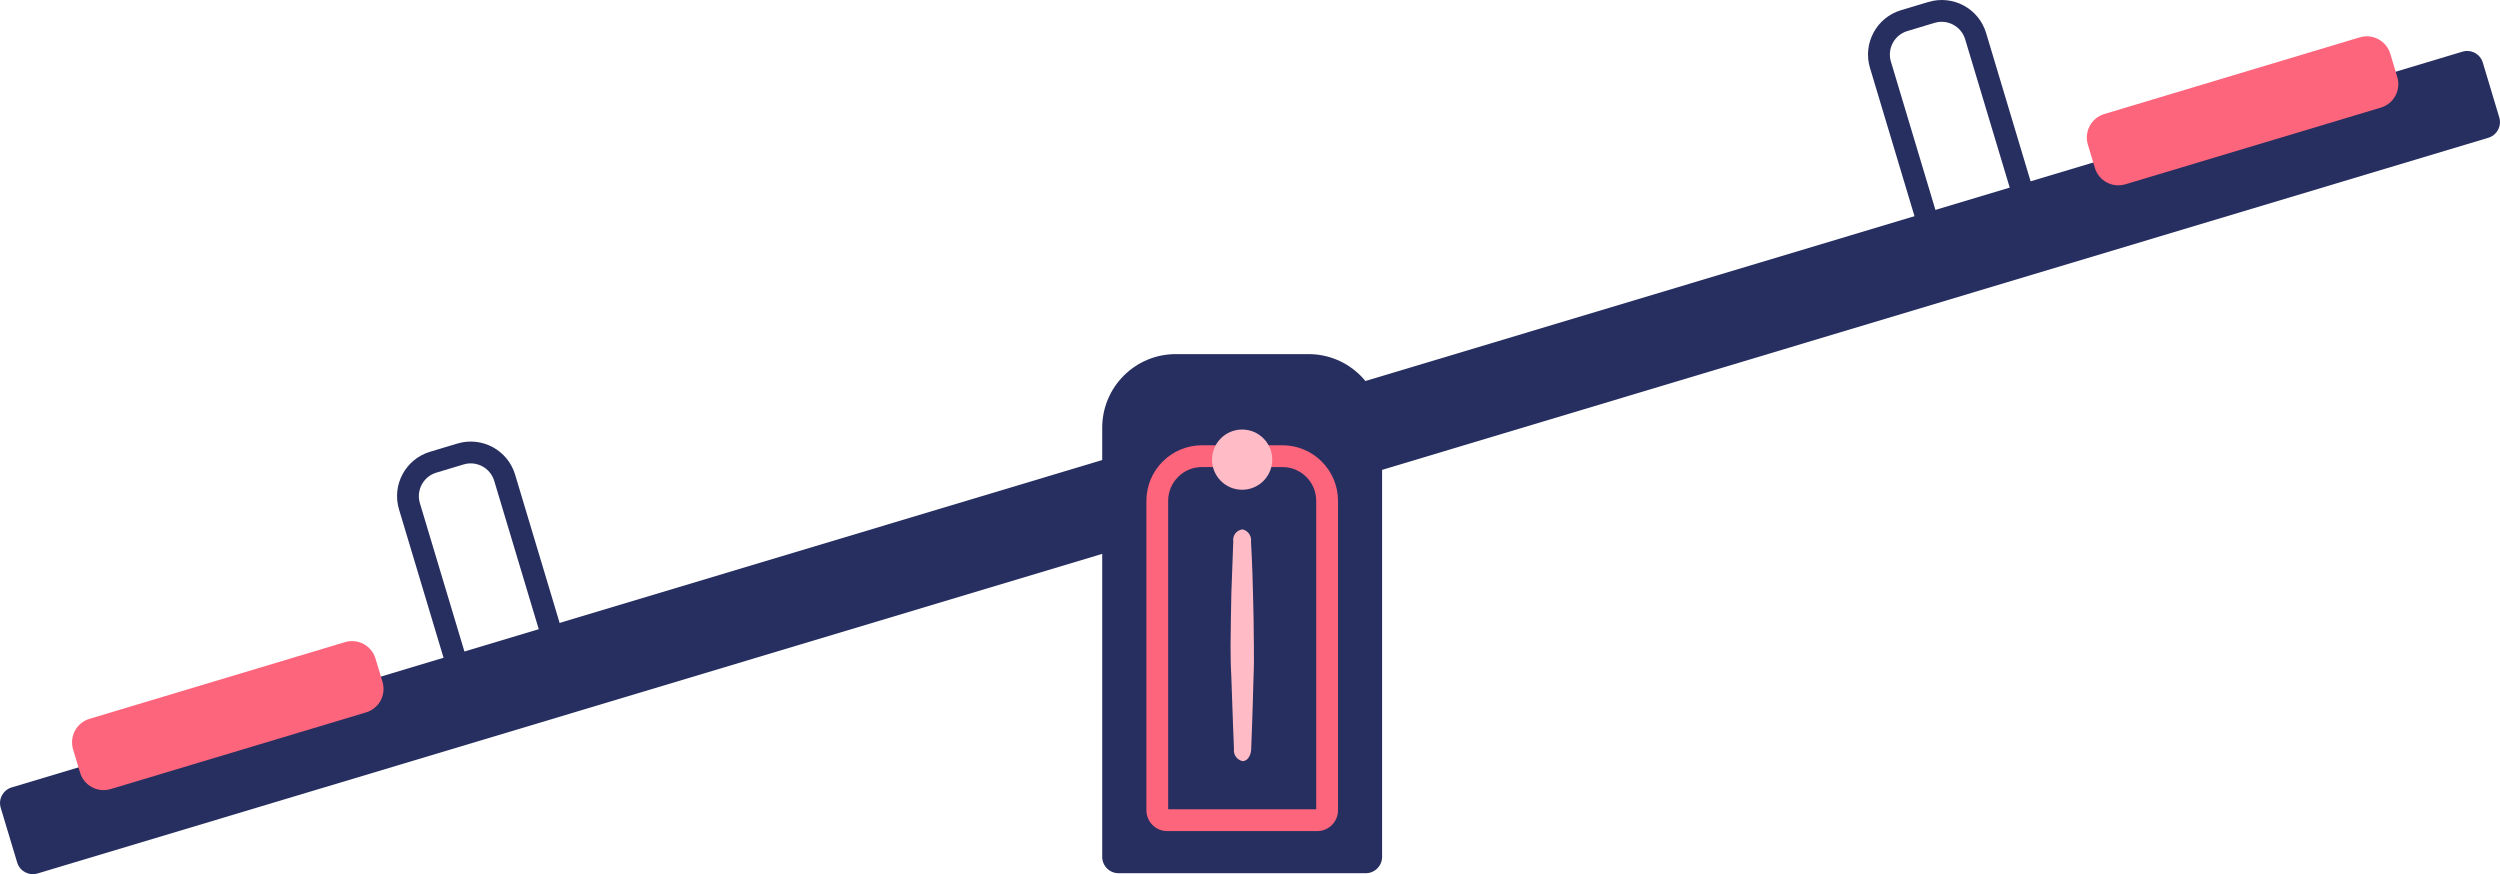 <?xml version="1.0" encoding="utf-8"?>
<!-- Generator: Adobe Illustrator 26.2.1, SVG Export Plug-In . SVG Version: 6.00 Build 0)  -->
<svg version="1.1" xmlns="http://www.w3.org/2000/svg" xmlns:xlink="http://www.w3.org/1999/xlink" x="0px" y="0px"
	 viewBox="0 0 160 55.947" style="enable-background:new 0 0 160 55.947;" xml:space="preserve">
<style type="text/css">
	.st0{fill:url(#FOND_00000047055870512258645320000012160999668715597743_);}
	.st1{fill:url(#FOND_00000025412986805736842260000015608595308233665445_);}
	.st2{fill:#FFF5F7;}
	.st3{fill:url(#FOND_00000109013447806459710040000008334192321996484542_);}
	.st4{fill:url(#FOND_00000116932167209826712280000018053266315265949111_);}
	.st5{fill:url(#FOND_00000127744372395767217950000000113427575848203929_);}
	.st6{fill:url(#FOND_00000098200052660321183560000006169144958083133369_);}
	.st7{fill:url(#FOND_00000067944544648769492480000007890000533914049416_);}
	.st8{fill:url(#FOND_00000110463649320225736820000006714199544597235614_);}
	.st9{fill:url(#FOND_00000087379965340509108200000002771695136085320079_);}
	.st10{fill:url(#FOND_00000179609384408464024210000007959576923057073043_);}
	.st11{fill:url(#FOND_00000170999018151573578520000016712446143266927534_);}
	.st12{fill:#272F60;}
	.st13{fill:#FD657C;}
	.st14{fill:url(#FOND_00000088134375462155676120000007503672523278474141_);}
	.st15{fill:#F4AAB9;}
	.st16{clip-path:url(#Rectangle_10_00000103969862467825562790000001126272021665852857_);}
	.st17{fill:#FB657C;}
	.st18{fill:#FFFFFF;}
	.st19{fill:#FFBCC6;}
	.st20{clip-path:url(#SVGID_00000114763968970862339000000000850245318768382645_);}
	.st21{enable-background:new    ;}
	.st22{fill:#FB657C;stroke:#FD657C;stroke-width:3.835;stroke-linecap:round;stroke-linejoin:round;stroke-miterlimit:1.438;}
	.st23{fill:#FFBCC6;stroke:#FFBCC6;stroke-width:3.835;stroke-linecap:round;stroke-linejoin:round;stroke-miterlimit:1.438;}
	.st24{clip-path:url(#SVGID_00000061441596353031480630000016791923259200921780_);fill:#FB657C;}
	.st25{clip-path:url(#SVGID_00000041990274998186487110000014353132723116491676_);fill:#FFBCC6;}
	.st26{clip-path:url(#SVGID_00000053527178347682913390000011031425707418240159_);fill:#FFBCC6;}
	.st27{clip-path:url(#SVGID_00000070102405576483679000000004224336661437292170_);fill:#FFBCC6;}
	.st28{clip-path:url(#SVGID_00000017499320004627349310000014854751136408189849_);fill:#FFBCC6;}
	.st29{clip-path:url(#SVGID_00000065775536807336763800000016688643442756153987_);fill:#FFBCC6;}
	.st30{clip-path:url(#SVGID_00000104696820237052870430000017451347216722561954_);fill:#FFBCC6;}
	.st31{clip-path:url(#SVGID_00000106835872108034487900000014222432978659576458_);fill:#FFBCC6;}
	.st32{clip-path:url(#SVGID_00000149380600512607185570000001680840610480474780_);fill:#272F60;}
	.st33{clip-path:url(#SVGID_00000149380600512607185570000001680840610480474780_);fill:#FB657C;}
	.st34{clip-path:url(#SVGID_00000149380600512607185570000001680840610480474780_);fill:#FFBCC6;}
	.st35{clip-path:url(#SVGID_00000149380600512607185570000001680840610480474780_);fill:#FFFFFF;}
	.st36{fill:none;}
	.st37{clip-path:url(#SVGID_00000020360281161628608010000008307558133848889526_);fill:#FFFFFF;}
	.st38{clip-path:url(#SVGID_00000111871868945579915690000009601291453086951298_);fill:#FFFFFF;}
	.st39{clip-path:url(#SVGID_00000168830899475623909540000002324112842780497067_);fill:#FFFFFF;}
	.st40{clip-path:url(#SVGID_00000067935235917684501160000018066594806897407111_);fill:#FFFFFF;}
	.st41{clip-path:url(#SVGID_00000160883549034374822050000004700700631114885805_);fill:#FFFFFF;}
	.st42{clip-path:url(#SVGID_00000060024870966926726770000013972547605938706610_);fill:#FFFFFF;}
	.st43{clip-path:url(#SVGID_00000088833502067318499350000006842586685314783158_);fill:#FFFFFF;}
	.st44{clip-path:url(#SVGID_00000085946084540986320540000009312842603938630044_);fill:#FFFFFF;}
	.st45{clip-path:url(#SVGID_00000065050627567849159080000012194434829955492797_);fill:#FFFFFF;}
	.st46{clip-path:url(#SVGID_00000128477895318179111170000006987463217292281755_);fill:#FFFFFF;}
	.st47{clip-path:url(#SVGID_00000001659844518923967310000009176336969330675618_);fill:#FFFFFF;}
	.st48{clip-path:url(#SVGID_00000092442450327308311510000004148590794504007553_);fill:#FFFFFF;}
	.st49{clip-path:url(#SVGID_00000122712010634343098850000011097956315881610883_);fill:#FB657C;}
	.st50{clip-path:url(#SVGID_00000020398728355869873840000000471223248750570883_);fill:#FFFFFF;}
	.st51{clip-path:url(#SVGID_00000134961485002356310090000009726022926251628713_);fill:#FFFFFF;}
	.st52{fill:#FF647B;}
	.st53{fill:#FF657C;}
	.st54{clip-path:url(#SVGID_00000006681920253315073990000012166294834094806457_);}
	.st55{clip-path:url(#SVGID_00000088118840724999139330000016101968971132526517_);}
	.st56{clip-path:url(#SVGID_00000181087925333277012110000002368535170289674900_);}
	.st57{clip-path:url(#SVGID_00000152985485613565265780000005018421730262701986_);}
	.st58{fill:none;stroke:#272E5F;stroke-width:3;}
	.st59{clip-path:url(#SVGID_00000159431481755356622490000000192087467529814657_);}
	.st60{fill:#E94B67;}
	.st61{fill:#FFF5F7;stroke:#272E5F;stroke-width:2;}
	.st62{fill:none;stroke:#272E5F;stroke-width:2;stroke-linecap:round;stroke-linejoin:round;stroke-miterlimit:10;}
	.st63{fill:none;stroke:#272E5F;stroke-width:2;}
	.st64{fill:none;stroke:#272E5F;stroke-width:3;stroke-linecap:round;stroke-linejoin:round;stroke-miterlimit:10;}
	.st65{fill:none;stroke:#142664;stroke-width:2;stroke-linecap:round;stroke-linejoin:round;stroke-miterlimit:10;}
	.st66{clip-path:url(#SVGID_00000062153073427712719830000002784224497040737168_);}
	.st67{clip-path:url(#SVGID_00000098208967796702121540000014383139972996385922_);}
	.st68{clip-path:url(#SVGID_00000148659348669317237920000007328764278715701671_);fill:#FD657C;}
	.st69{clip-path:url(#SVGID_00000155129582115552207190000001999795877291441565_);fill:#FD657C;}
	.st70{clip-path:url(#SVGID_00000160186446153014776020000005109902083136613788_);}
	.st71{clip-path:url(#SVGID_00000080900274123957994770000008539478731969219473_);}
	.st72{clip-path:url(#SVGID_00000165932240627773608340000004970201795132307341_);}
	.st73{fill:none;stroke:#142664;stroke-width:3;stroke-linecap:round;stroke-linejoin:round;}
	.st74{clip-path:url(#SVGID_00000070096601667385882150000005640112718327814288_);}
	.st75{clip-path:url(#SVGID_00000167361233909260972840000004287863229974548110_);}
	.st76{clip-path:url(#SVGID_00000036970039595641094590000014866544939670187192_);}
	.st77{clip-path:url(#SVGID_00000160148800051944781230000009041925661606971801_);}
	.st78{clip-path:url(#SVGID_00000128486504524047912030000000266163825107959173_);}
	.st79{clip-path:url(#SVGID_00000029741978086347151190000018441642175001921699_);}
	.st80{clip-path:url(#SVGID_00000021799585419389359350000009003416880530601644_);}
	.st81{clip-path:url(#SVGID_00000035530490130036355540000011249830932126035893_);}
	.st82{clip-path:url(#SVGID_00000042734004709357612820000002767695762352641666_);}
	.st83{clip-path:url(#SVGID_00000142877306300556488900000007777797144199046310_);}
	.st84{clip-path:url(#SVGID_00000013174950160660261870000000788738270947607966_);}
	.st85{clip-path:url(#SVGID_00000049185098139128963690000017834322813663485372_);}
	.st86{clip-path:url(#SVGID_00000029745661246063655290000006656121428526254013_);}
	.st87{clip-path:url(#SVGID_00000075847750309804264240000007346768059470751897_);}
	.st88{clip-path:url(#SVGID_00000108290673709925050530000009272473622107862173_);}
	.st89{clip-path:url(#SVGID_00000092429583794474535240000013686576958528782986_);}
	.st90{clip-path:url(#SVGID_00000173863029785106983750000003236534980178683059_);}
	.st91{clip-path:url(#SVGID_00000169518857306002094920000004042068872368172193_);}
	.st92{clip-path:url(#SVGID_00000034075374365407568030000004783111123822050977_);}
	.st93{clip-path:url(#SVGID_00000124152754315131114900000012153683958290928046_);}
	.st94{clip-path:url(#SVGID_00000124158404365025415050000011835468598507846565_);}
	.st95{clip-path:url(#SVGID_00000179613352944595039000000004020322975663222915_);}
	.st96{clip-path:url(#SVGID_00000173158192300484390330000010205605434022592168_);}
	.st97{clip-path:url(#SVGID_00000065054782348871932130000017353630878187641013_);}
	.st98{clip-path:url(#SVGID_00000116218778008044144080000005209054616910747815_);}
	.st99{clip-path:url(#SVGID_00000073682584245071674420000003847022983612516504_);}
	.st100{clip-path:url(#SVGID_00000097460002793788563240000017386784566660843429_);}
	.st101{clip-path:url(#SVGID_00000043420526743320382450000011964302043391942028_);}
	.st102{clip-path:url(#SVGID_00000036227281087187617230000008046165959751091639_);}
	.st103{clip-path:url(#SVGID_00000173149044385913237290000010593380635618944909_);}
	.st104{clip-path:url(#SVGID_00000003820410309020445250000015106943702696521376_);}
	.st105{clip-path:url(#SVGID_00000121999871981011498990000015221517448484382384_);}
	.st106{clip-path:url(#SVGID_00000052821910870290879080000005635465376569587356_);}
	.st107{clip-path:url(#SVGID_00000089576454702068774990000003277898824847764892_);}
	.st108{clip-path:url(#SVGID_00000163785021171987760760000009641137971385293454_);}
	.st109{clip-path:url(#SVGID_00000046330447201854906090000008696111086865972123_);}
	.st110{clip-path:url(#SVGID_00000159471116438098927010000018413115240997769355_);}
	.st111{clip-path:url(#SVGID_00000085929778350265866260000011531445200720368300_);}
	.st112{clip-path:url(#SVGID_00000147186472140711843160000007010853514412088231_);}
	.st113{clip-path:url(#SVGID_00000011718616194557364150000016401233631475393159_);}
	.st114{clip-path:url(#SVGID_00000096748701254058706520000004405876781968077449_);}
	.st115{clip-path:url(#SVGID_00000155120655719946856800000012760166007373372811_);}
	.st116{clip-path:url(#SVGID_00000149373246095587008740000008515451562398809777_);}
	.st117{fill:#FFFFFF;stroke:#142664;stroke-width:3;stroke-linecap:round;stroke-linejoin:round;}
	.st118{clip-path:url(#SVGID_00000102521168481509559970000001937964423811079091_);}
	.st119{fill-rule:evenodd;clip-rule:evenodd;fill:#FFBCC6;}
	.st120{fill-rule:evenodd;clip-rule:evenodd;fill:#272F60;}
	.st121{fill-rule:evenodd;clip-rule:evenodd;fill:#FFFFFF;}
	.st122{fill-rule:evenodd;clip-rule:evenodd;fill:#FB657C;}
	.st123{clip-path:url(#SVGID_00000005983603648187304550000003825087388986696325_);}
	.st124{clip-path:url(#SVGID_00000104677792626160947340000000835834426991780770_);}
	.st125{clip-path:url(#SVGID_00000136403854016250464830000015278313072399490945_);}
	.st126{clip-path:url(#SVGID_00000057148327853257240790000001545359124953903013_);}
	.st127{clip-path:url(#SVGID_00000171686643351140412880000001960352946540243870_);}
	.st128{clip-path:url(#SVGID_00000008864688830372432250000014594449298177183915_);}
	.st129{clip-path:url(#SVGID_00000086692936733174135640000006975429451114950051_);}
	.st130{clip-path:url(#SVGID_00000150807665008688727520000013494813480403659400_);}
	.st131{clip-path:url(#SVGID_00000026144477732577216180000014412890361132400264_);}
	.st132{clip-path:url(#SVGID_00000104682732872244846440000017913228102646410126_);}
	.st133{clip-path:url(#SVGID_00000139999523441540159410000011796811378626689187_);}
	.st134{clip-path:url(#SVGID_00000162322151882786507880000000076335869837402259_);}
	.st135{clip-path:url(#SVGID_00000013915303238786799960000003668852651748660393_);}
	.st136{clip-path:url(#SVGID_00000128453637616397908790000009377678960110950331_);}
	.st137{clip-path:url(#SVGID_00000111152154386337650200000017977107888474862224_);}
	.st138{clip-path:url(#SVGID_00000080925740538605339460000003542345150002816953_);}
	.st139{clip-path:url(#SVGID_00000013895567913804220820000017611948601019489450_);}
	.st140{clip-path:url(#SVGID_00000047752440025452487880000009111071420666695831_);}
	.st141{clip-path:url(#SVGID_00000140715576523165622360000006182940506645343880_);}
	.st142{clip-path:url(#SVGID_00000007427841133624187380000005306822163893222579_);}
	.st143{clip-path:url(#SVGID_00000161614684346301662650000006579352858372900233_);}
	.st144{clip-path:url(#SVGID_00000011013725318390720420000016086791411018225078_);}
	.st145{clip-path:url(#SVGID_00000060738489023224293250000018068940114628100797_);}
	.st146{clip-path:url(#SVGID_00000149361242823159363600000002037911770048272020_);}
	.st147{clip-path:url(#SVGID_00000047754872237659390800000009356830917228068253_);}
	.st148{clip-path:url(#SVGID_00000014611978451074292720000015487105186594492306_);}
	.st149{clip-path:url(#SVGID_00000000935187345777075410000015869836546076651163_);}
	.st150{clip-path:url(#SVGID_00000102530946342672420170000001645386293321737358_);}
	.st151{clip-path:url(#SVGID_00000119100321918027385360000003314369244085825165_);}
	.st152{clip-path:url(#SVGID_00000179643308642224480830000005240118903507455155_);}
	.st153{clip-path:url(#SVGID_00000060748677817053270750000010596426636422531504_);}
	.st154{clip-path:url(#SVGID_00000183933357007230614280000015550074979368318114_);}
	.st155{clip-path:url(#SVGID_00000155851204630660262030000014632338690949911963_);}
	.st156{clip-path:url(#SVGID_00000086681474950512528890000017915308493294025384_);}
	.st157{clip-path:url(#SVGID_00000179633816100153637570000015189769952652378042_);}
	.st158{clip-path:url(#SVGID_00000139974977783766481080000018329035715264698037_);}
	.st159{clip-path:url(#SVGID_00000072258974179471906270000012140607222615173027_);}
	.st160{clip-path:url(#SVGID_00000128446054273554395570000017377028876602823074_);}
	.st161{clip-path:url(#SVGID_00000129195914011627448830000005170355059514194358_);}
	.st162{clip-path:url(#SVGID_00000136384251446777066460000017313338390858597523_);}
	.st163{clip-path:url(#SVGID_00000046314432748751854320000006069842741609608849_);}
	.st164{clip-path:url(#SVGID_00000123429002003443708160000005909877421336315050_);}
	.st165{clip-path:url(#SVGID_00000084520361890017202040000017216510908480005005_);}
	.st166{clip-path:url(#SVGID_00000091714416088969103020000013840824439849263744_);}
	.st167{clip-path:url(#SVGID_00000069383609644359737720000008706302084146300338_);}
	.st168{clip-path:url(#SVGID_00000137837829558808986230000011772740364090994817_);}
	.st169{clip-path:url(#SVGID_00000176762969879783124960000010105261677078863288_);}
	.st170{clip-path:url(#SVGID_00000159465053720314047000000007360844811687577745_);}
	.st171{clip-path:url(#SVGID_00000041290531895812867610000001698819579077379977_);}
	.st172{clip-path:url(#SVGID_00000059275091255738389400000012599151647922520762_);}
	.st173{clip-path:url(#SVGID_00000021811292575217975210000017285690131162970761_);}
	.st174{clip-path:url(#SVGID_00000057116844611239110140000011042809674288893580_);}
	.st175{clip-path:url(#SVGID_00000156579843023092697240000017198261635918056097_);}
	.st176{clip-path:url(#SVGID_00000180357545558514137060000004736143704916617904_);}
	.st177{clip-path:url(#SVGID_00000139293525022900807090000018292128364017614470_);}
	.st178{clip-path:url(#SVGID_00000049935073811448985290000018301399591544060340_);}
	.st179{clip-path:url(#SVGID_00000169528853789800223760000018218548172347902606_);}
	.st180{clip-path:url(#SVGID_00000049214288358473371780000000258893547903862914_);}
	.st181{clip-path:url(#SVGID_00000150798226114022863550000000306385792267987868_);}
	.st182{clip-path:url(#SVGID_00000129177749914961486460000007360995619168066735_);}
	.st183{clip-path:url(#SVGID_00000109712984618241324790000008031807288349585804_);}
	.st184{clip-path:url(#SVGID_00000104691106005879805130000006585991166060320189_);}
	.st185{clip-path:url(#SVGID_00000145776017993229964320000013296438373445069747_);}
	.st186{clip-path:url(#SVGID_00000046301580510861976160000000911664469441064841_);}
	.st187{clip-path:url(#SVGID_00000021812236734564802580000002585562268928070039_);}
	.st188{clip-path:url(#SVGID_00000118395517860238094440000016449323448971644560_);}
	.st189{clip-path:url(#SVGID_00000044165056665192634860000016881488003265943960_);}
	.st190{clip-path:url(#SVGID_00000077295429013253333520000006806858300376403635_);}
	.st191{clip-path:url(#SVGID_00000177456864636575864120000016096140398810804874_);}
	.st192{clip-path:url(#SVGID_00000136402424482336989150000011171302714873863085_);}
	.st193{clip-path:url(#SVGID_00000093871320173221561480000000129805850868824964_);}
	.st194{clip-path:url(#SVGID_00000046336568683212050760000008984773796059809159_);}
	.st195{clip-path:url(#SVGID_00000005951548833117042500000004210153658103410564_);}
	.st196{clip-path:url(#SVGID_00000065072455557177607920000012128725461236193462_);}
	.st197{clip-path:url(#SVGID_00000025418928110556074220000000250910282541981114_);}
	.st198{clip-path:url(#SVGID_00000178896255058381623440000005214980275427668654_);}
	.st199{clip-path:url(#SVGID_00000129915114199592485820000005701015687884480647_);}
	.st200{clip-path:url(#SVGID_00000137834694356524645070000008661577211647620254_);}
	.st201{clip-path:url(#SVGID_00000078753165278104191280000017677325275655898782_);}
	.st202{clip-path:url(#SVGID_00000175292984746616804880000004960731854926832788_);}
	.st203{clip-path:url(#SVGID_00000062171618108502082230000012642432681928836009_);}
	.st204{clip-path:url(#SVGID_00000132068718411420703540000009622792507285649825_);}
	.st205{clip-path:url(#SVGID_00000127032595826426853270000011815816013056839065_);}
	.st206{clip-path:url(#SVGID_00000069360744426615112890000008805685418087398303_);}
	.st207{clip-path:url(#SVGID_00000114033946786315189400000013428039206367274905_);}
	.st208{clip-path:url(#SVGID_00000080902366853310952830000013524253471976738237_);}
	.st209{clip-path:url(#SVGID_00000059289656211354854780000008065224742943814807_);}
	.st210{clip-path:url(#SVGID_00000172413166166756427290000007100193174251902341_);}
	.st211{clip-path:url(#SVGID_00000170244063930289919590000003725782623000309380_);}
	.st212{clip-path:url(#SVGID_00000020399046750888338600000008194901725716446391_);}
	.st213{clip-path:url(#SVGID_00000057114523825187307430000015136260929338366896_);}
	.st214{clip-path:url(#SVGID_00000130614024065212458080000014050032643988195474_);}
	.st215{clip-path:url(#SVGID_00000109733778333054824170000000182019866918985866_);}
	.st216{clip-path:url(#SVGID_00000067930859909757633000000014661089229778238385_);}
	.st217{clip-path:url(#SVGID_00000125578048590153256070000004095631219208467106_);}
	.st218{clip-path:url(#SVGID_00000149355939685104934880000012360226517774726535_);}
	.st219{clip-path:url(#SVGID_00000109708667626851638170000008610172458242314384_);}
	.st220{clip-path:url(#SVGID_00000098217607135870182760000014661812923175759517_);}
	.st221{clip-path:url(#SVGID_00000023276359590728907720000007797657250982565260_);}
	.st222{clip-path:url(#SVGID_00000130630806338490727460000005781295802196819111_);}
	.st223{clip-path:url(#SVGID_00000040536160534669810480000009363236796633318797_);}
	.st224{clip-path:url(#SVGID_00000121977900319648523660000008459099958016068236_);}
	.st225{clip-path:url(#SVGID_00000046328919761622411940000011150284832888678063_);}
	.st226{clip-path:url(#SVGID_00000016796295988225307330000012554696699621918339_);}
	.st227{clip-path:url(#SVGID_00000124138942708765279040000000491158776452938649_);}
	.st228{clip-path:url(#SVGID_00000178178852238448802040000017095358600702159266_);}
	.st229{clip-path:url(#SVGID_00000166651171146190675340000009587404743961389440_);}
	.st230{clip-path:url(#SVGID_00000118382680442862035860000007988112996916310432_);}
	.st231{clip-path:url(#SVGID_00000143589787859442376990000008151966911217833905_);}
	.st232{clip-path:url(#SVGID_00000050636402462638547870000012676263423126963365_);}
	.st233{clip-path:url(#SVGID_00000113314927667115273390000017836386488618145408_);}
	.st234{clip-path:url(#SVGID_00000053506475096476570720000005782876609115084161_);}
	.st235{clip-path:url(#SVGID_00000026848247069638367400000004768754747640725168_);}
	.st236{clip-path:url(#SVGID_00000175322461164973637330000011228085496771861148_);}
	.st237{clip-path:url(#SVGID_00000027595693178271776470000003366027384601497013_);}
	.st238{clip-path:url(#SVGID_00000176727630856590009440000017894619763951780245_);}
	.st239{clip-path:url(#SVGID_00000031892345052199970600000013027224141237212601_);}
	.st240{clip-path:url(#SVGID_00000153703459306180480260000001899506848870105004_);}
	.st241{clip-path:url(#SVGID_00000033331263994086057800000015961504784298344836_);}
	.st242{clip-path:url(#SVGID_00000137095477157631960530000012274494890179638451_);}
	.st243{clip-path:url(#SVGID_00000134963914942098702810000001820539336277323408_);}
	.st244{clip-path:url(#SVGID_00000072279284542117073790000017414370123669534598_);}
	.st245{clip-path:url(#SVGID_00000033342102672352987880000001225072328088444546_);}
	.st246{clip-path:url(#SVGID_00000125603604913648607870000010706077257652747151_);}
	.st247{clip-path:url(#SVGID_00000017490415406691865420000013780333800613415577_);}
	.st248{clip-path:url(#SVGID_00000001657764626718164820000000995146126276427186_);}
	.st249{clip-path:url(#SVGID_00000018229926631250799120000009176762645272185015_);}
	.st250{clip-path:url(#SVGID_00000134931224012719915960000014183327636221032372_);}
	.st251{clip-path:url(#SVGID_00000013880129849344087300000004630890761649414586_);}
	.st252{clip-path:url(#SVGID_00000122707068046246126680000004882327451019589530_);}
	.st253{fill:#E94966;}
	.st254{fill:#13224F;}
	.st255{fill:url(#);}
	.st256{clip-path:url(#SVGID_00000078014738763485893410000016864120245910964406_);}
	.st257{fill:#FFCE00;}
	.st258{fill-rule:evenodd;clip-rule:evenodd;fill:#FD657C;}
	.st259{clip-path:url(#SVGID_00000018950391700234006800000005407995516794625955_);}
	.st260{fill:url(#SVGID_00000127765660517267582340000016312395379030675386_);}
	.st261{fill:#FFFFFF;stroke:#FFFFFF;stroke-width:10;}
	.st262{fill:none;stroke:#272F60;stroke-width:3;stroke-linecap:round;stroke-linejoin:round;}
	.st263{clip-path:url(#SVGID_00000089545023902264077970000002679743091180973751_);}
	.st264{fill:none;stroke:#FFFFFF;stroke-width:5;}
	.st265{fill:#3580F8;}
	.st266{clip-path:url(#SVGID_00000090258474839030270390000004500239441337523347_);}
	.st267{fill:#FDF2F5;}
	.st268{clip-path:url(#SVGID_00000085960562529795443040000005935733200047083694_);}
	.st269{fill:#44C400;}
	.st270{clip-path:url(#SVGID_00000143600987110991370970000011702442170100613777_);}
	.st271{clip-path:url(#SVGID_00000158728924971341069230000006522689822650443691_);}
	.st272{clip-path:url(#SVGID_00000003093478254827933740000012304301744440819636_);}
	.st273{fill:#F1AAB9;}
	.st274{fill:#E34C6A;}
	.st275{clip-path:url(#SVGID_00000178917960523087492160000000184443872171024011_);}
	.st276{clip-path:url(#SVGID_00000182505564923955138490000006502653360137475250_);}
	.st277{clip-path:url(#SVGID_00000064314813297088342770000012747332793229512625_);}
	.st278{clip-path:url(#SVGID_00000005973813764640773960000007329646932259120294_);}
	.st279{clip-path:url(#SVGID_00000098905906708823291430000018191177216695749539_);}
	.st280{clip-path:url(#SVGID_00000181782573444741651310000009214814959667451575_);}
	.st281{clip-path:url(#SVGID_00000137126178750490670700000002272186424912132256_);}
	.st282{clip-path:url(#SVGID_00000155119054460885579270000007320057358457845667_);}
	.st283{display:none;}
	.st284{display:inline;}
	.st285{display:inline;enable-background:new    ;}
	.st286{clip-path:url(#SVGID_00000061457252169016980750000016147398952203047851_);}
	.st287{clip-path:url(#SVGID_00000050664720762322541220000016077869423349639312_);}
	.st288{clip-path:url(#SVGID_00000058547619584913829150000014545102941197969550_);}
	.st289{clip-path:url(#SVGID_00000075123413503942108090000015616154577791643051_);}
	.st290{fill:none;stroke:#FFFFFF;stroke-miterlimit:10;}
	.st291{clip-path:url(#SVGID_00000015343006819764614540000017080162754712693922_);}
	.st292{clip-path:url(#SVGID_00000034049645049329013140000002314591756131838139_);}
	.st293{clip-path:url(#SVGID_00000073709846596704146960000017323861014389555352_);}
	.st294{clip-path:url(#SVGID_00000074429831103198848340000016638253395099573180_);}
	.st295{clip-path:url(#SVGID_00000108281199677242510230000009460064162280440738_);}
	.st296{clip-path:url(#SVGID_00000118376634693043892720000004680500358846705310_);}
	.st297{clip-path:url(#SVGID_00000149378005661093854020000015661592624901888644_);}
	.st298{clip-path:url(#SVGID_00000165946481674893727240000005141527775745937058_);}
	.st299{clip-path:url(#SVGID_00000036237341567498006660000012485169392352578700_);}
	.st300{clip-path:url(#SVGID_00000065773759286432360710000009429394364111575953_);}
	.st301{clip-path:url(#SVGID_00000029043942019395595500000014757054150559791031_);}
	.st302{clip-path:url(#SVGID_00000165208109112911421920000013465620614366107060_);}
	.st303{clip-path:url(#SVGID_00000168837083696869368360000011038228472367906702_);}
	.st304{clip-path:url(#SVGID_00000081645229394300202790000011031674362575846036_);}
	.st305{clip-path:url(#SVGID_00000113321121806756816170000001761801210432428697_);}
	.st306{clip-path:url(#SVGID_00000074408631762729813590000015626800471501768354_);}
	.st307{fill:none;stroke:#142664;stroke-width:4.002;stroke-linecap:round;stroke-linejoin:round;stroke-miterlimit:4.002;}
	.st308{clip-path:url(#SVGID_00000022519556500482795470000010658535979492207749_);}
	.st309{clip-path:url(#SVGID_00000157282903235983915760000002438652480065710985_);}
	.st310{clip-path:url(#SVGID_00000022553772372468590440000001613828500719522959_);}
	.st311{clip-path:url(#SVGID_00000070834261210903021110000008097801594545725846_);}
	.st312{clip-path:url(#SVGID_00000172413312927363126710000010933850812368518806_);}
	.st313{clip-path:url(#SVGID_00000098900452559683105600000003783395325245152664_);}
	.st314{clip-path:url(#SVGID_00000016038890328816551290000011117858936941545388_);}
	.st315{clip-path:url(#SVGID_00000106870327146597787740000014374845800837311905_);}
	.st316{clip-path:url(#SVGID_00000103247175167659334860000017714787717138578088_);}
	.st317{clip-path:url(#SVGID_00000114070807354185766560000001716074947930917798_);}
	.st318{clip-path:url(#SVGID_00000054265566022948521660000004199434376350822021_);}
	.st319{clip-path:url(#SVGID_00000119809933532973340350000016512191309451700372_);}
	.st320{clip-path:url(#SVGID_00000124872737600640228240000009551548104733043606_);}
	.st321{clip-path:url(#SVGID_00000032628719606230533770000010102148315894105230_);}
	.st322{clip-path:url(#SVGID_00000064319498631372054300000002370109263666910877_);}
	.st323{clip-path:url(#SVGID_00000151528524225352441290000000221787930590332603_);}
	.st324{clip-path:url(#SVGID_00000047774276647673769090000016836164894474320296_);fill:#FD657C;}
	.st325{clip-path:url(#SVGID_00000047774276647673769090000016836164894474320296_);fill:#272F60;}
</style>
<g id="FONDS">
</g>
<g id="ILLUSTRATIONS">
	<g>
		<defs>
			<rect id="SVGID_00000013173515491391028290000001073384553460290448_" width="160" height="55.947"/>
		</defs>
		<clipPath id="SVGID_00000062910445296237090880000013780213679581667456_">
			<use xlink:href="#SVGID_00000013173515491391028290000001073384553460290448_"  style="overflow:visible;"/>
		</clipPath>
		<g id="Groupe_2279" style="clip-path:url(#SVGID_00000062910445296237090880000013780213679581667456_);">
			<path id="Tracé_7081" class="st12" d="M159.254,8.817L2.4,55.903
				c-0.552,0.165-1.133-0.148-1.3-0.7L0.045,51.695
				c-0.165-0.552,0.148-1.133,0.7-1.3l156.855-47.089
				c0.552-0.165,1.133,0.148,1.3,0.7l1.053,3.507
				c0.167,0.553-0.146,1.137-0.699,1.304
				C159.254,8.817,159.254,8.817,159.254,8.817z"/>
			<path id="Tracé_7082" class="st13" d="M151.025,2.39l-16.35,4.908
				c-0.83,0.249-1.301,1.124-1.052,1.954c0,0,0,0,0,0
				l0.448,1.491c0.249,0.83,1.124,1.301,1.954,1.052
				c0-0,0-0,0-0l16.349-4.908
				c0.83-0.249,1.301-1.124,1.052-1.954c-0-0-0-0-0-0
				l-0.447-1.491c-0.249-0.83-1.124-1.301-1.954-1.052
				c-0,0-0,0-0,0"/>
			<path id="Tracé_7083" class="st12" d="M124.809,16.572l-3.791-12.63
				c-0.248-0.828,0.22-1.702,1.047-1.954l1.751-0.526
				c0.83-0.248,1.704,0.223,1.954,1.052l3.795,12.63l1.336-0.4l-3.79-12.632
				c-0.471-1.568-2.123-2.457-3.691-1.986l-1.755,0.526
				c-1.568,0.47-2.458,2.123-1.987,3.691c0,0,0,0,0,0
				l3.792,12.631L124.809,16.572z"/>
			<path id="Tracé_7084" class="st13" d="M5.729,46.005l16.349-4.908
				c0.83-0.249,1.705,0.222,1.954,1.052c0,0,0,0,0,0
				l0.448,1.491c0.249,0.83-0.222,1.705-1.052,1.954
				c-0,0-0,0-0,0L7.079,50.502
				c-0.83,0.249-1.705-0.222-1.954-1.052c-0-0-0-0-0-0
				l-0.448-1.491c-0.249-0.83,0.222-1.705,1.052-1.954
				c0-0,0-0,0-0"/>
			<path id="Tracé_7085" class="st12" d="M35.422,43.406l-3.792-12.631
				c-0.25-0.829-1.124-1.3-1.954-1.052l-1.751,0.526
				c-0.829,0.25-1.3,1.124-1.052,1.954l3.792,12.631l-1.336,0.4l-3.792-12.631
				c-0.471-1.568,0.419-3.22,1.987-3.691c0-0,0-0,0-0
				l1.751-0.526c1.568-0.471,3.22,0.419,3.691,1.987
				c0,0,0,0,0,0l3.792,12.631L35.422,43.406z"/>
			<path id="Tracé_7086" class="st12" d="M83.75,22.663h-8.5
				c-2.6-0-4.708,2.108-4.708,4.708v0v27.468
				c0,0.578,0.468,1.046,1.046,1.046h15.82c0.578-0,1.046-0.468,1.046-1.046
				V27.371C88.455,24.772,86.349,22.665,83.75,22.663z"/>
			<path id="Tracé_7087" class="st13" d="M84.301,53.19H74.701
				c-0.735-0.001-1.331-0.597-1.332-1.332V32.051
				c0.002-1.962,1.592-3.552,3.554-3.554h5.156
				c1.962,0.002,3.552,1.592,3.554,3.554v19.807
				c-0.001,0.736-0.597,1.331-1.333,1.332 M74.763,51.795h9.475V32.051
				c-0.002-1.192-0.967-2.157-2.159-2.159h-5.157
				c-1.192,0.001-2.158,0.967-2.16,2.159v19.744H74.763z"/>
			<path id="Tracé_7088" class="st19" d="M79.497,27.49c1.064,0,1.927,0.863,1.927,1.927
				s-0.863,1.927-1.927,1.927c-1.064,0-1.927-0.863-1.927-1.927
				S78.433,27.49,79.497,27.49L79.497,27.49"/>
			<path id="Tracé_7089" class="st19" d="M78.929,34.65c0,0-0.058,1.41-0.122,3.322
				c-0.011,1-0.049,2.161-0.051,3.313c0,0.651,0.01,1.352,0.048,2
				c0.081,2.546,0.17,4.64,0.17,4.64c-0.052,0.364,0.185,0.707,0.544,0.787
				c0.32,0.012,0.546-0.365,0.558-0.768c0,0,0.087-2.115,0.15-4.628
				c0.032-0.655,0.029-1.306,0.022-2.007c0-1.153-0.031-2.3-0.055-3.3
				c-0.042-1.9-0.129-3.342-0.129-3.342c0.052-0.364-0.185-0.707-0.544-0.787
				c-0.372,0.044-0.637,0.381-0.593,0.753
				C78.927,34.639,78.928,34.644,78.929,34.65z"/>
		</g>
	</g>
</g>
<g id="TEXTES_FR" class="st283">
</g>
<g id="TEXTES_GB">
</g>
<g id="Calque_5">
</g>
</svg>
